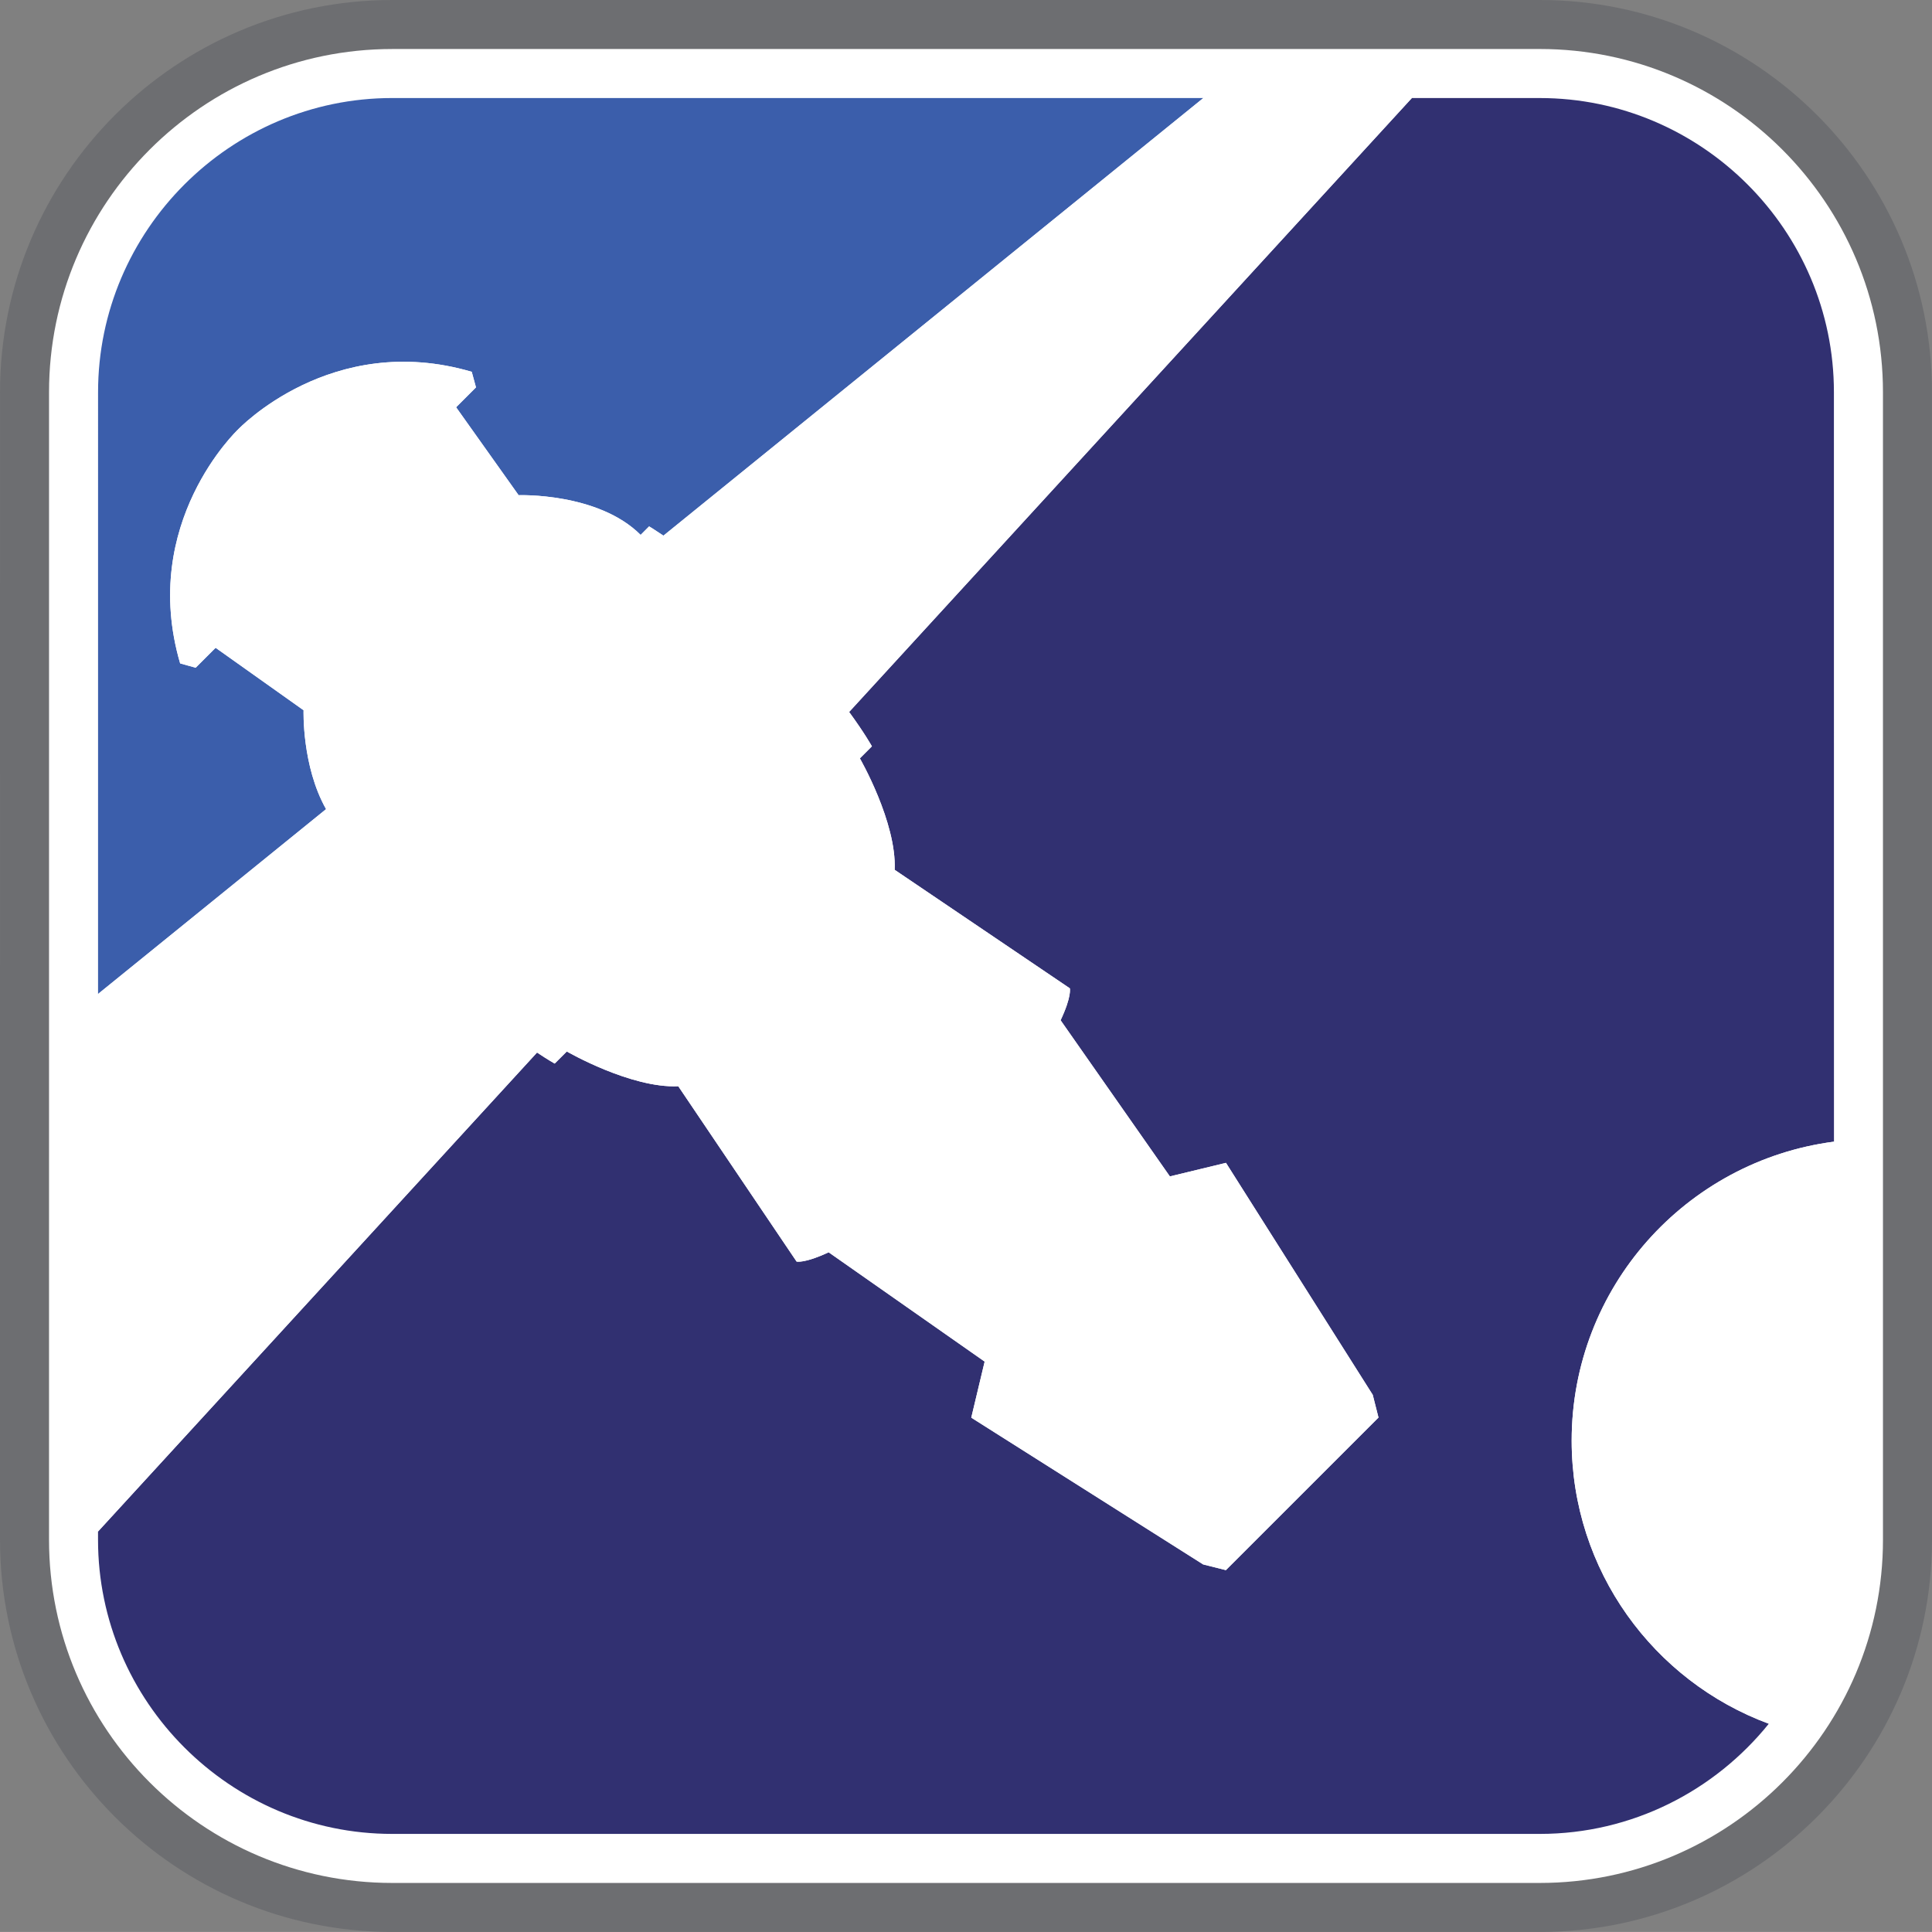 <?xml version="1.0" encoding="utf-8"?>
<!-- Generator: Adobe Illustrator 16.0.0, SVG Export Plug-In . SVG Version: 6.00 Build 0)  -->
<!DOCTYPE svg PUBLIC "-//W3C//DTD SVG 1.1//EN" "http://www.w3.org/Graphics/SVG/1.1/DTD/svg11.dtd">
<svg version="1.1" id="Layer_1" xmlns="http://www.w3.org/2000/svg" xmlns:xlink="http://www.w3.org/1999/xlink" x="0px" y="0px"
	 width="219.292px" height="219.285px" viewBox="0 0 219.292 219.285" enable-background="new 0 0 219.292 219.285"
	 xml:space="preserve">
<rect x="0" y="0" width="219.292" height="219.285" fill="#808080" stroke="none"/>
<g>
	<path fill="#6D6E71" d="M44.513,219.285C19.967,219.285,0,199.315,0,174.771L0.002,44.513C0.002,19.969,19.973,0,44.516,0h130.255
		c24.546,0,44.518,19.967,44.518,44.512l0.004,130.26c0,24.544-19.971,44.514-44.517,44.514H44.513z"/>
	<path fill="#FFFFFF" d="M44.513,213.724c-21.478,0-38.948-17.475-38.948-38.952L5.566,44.513c0-21.477,17.472-38.949,38.949-38.949
		l130.255-0.002c21.479,0,38.956,17.473,38.956,38.95l0.001,130.26c0,21.478-17.474,38.952-38.952,38.952H44.513z"/>
	<path fill="#3B5EAB" d="M34.457,80.616l-9.985-7.09l-2.265,2.265L20.448,75.3c-4.674-15.95,6.562-26.54,6.562-26.54
		s10.595-11.244,26.535-6.559l0.482,1.766l-2.256,2.257l7.094,9.981c0,0,9.02-0.323,13.85,4.508l0.965-0.967
		c0,0,0.61,0.368,1.624,1.052l61.28-49.671H44.516c-18.36,0-33.385,15.023-33.385,33.384l-0.001,68.308l25.881-20.979
		C34.244,86.947,34.457,80.616,34.457,80.616z"/>
	<path fill="#313071" d="M178.393,163.52c0-17.386,12.972-31.74,29.771-33.935l-0.005-85.073c0-18.363-15.022-33.383-33.388-33.383
		h-14.519L96.381,80.813c1.77,2.421,2.585,3.899,2.585,3.899L97.6,86.079c0,0,4.186,7.263,3.95,12.65l19.881,13.451
		c0,0,0.242,0.89-1.047,3.626l12.403,17.723l6.368-1.539l16.659,26.334l0.652,2.575l-17.323,17.32l-2.578-0.648l-26.321-16.659
		l1.519-6.363l-17.709-12.408c-2.743,1.289-3.637,1.053-3.637,1.053l-13.428-19.897c-5.407,0.243-12.653-3.948-12.653-3.948
		l-1.376,1.373c0,0-0.736-0.406-2.003-1.254l-49.83,54.368v0.937c0,18.361,15.021,33.385,33.386,33.385h130.263
		c10.479,0,19.86-4.895,25.993-12.504C187.706,190.826,178.393,178.262,178.393,163.52z"/>
	<g>
		<path fill="#FFFFFF" d="M62.96,120.721l1.376-1.373c0,0,7.246,4.191,12.653,3.948l13.428,19.897c0,0,0.894,0.236,3.637-1.053
			l17.709,12.408l-1.519,6.363l26.321,16.659l2.578,0.648l17.323-17.32l-0.652-2.575l-16.659-26.334l-6.368,1.539l-12.403-17.723
			c1.289-2.736,1.047-3.626,1.047-3.626L101.55,98.729c0.235-5.387-3.95-12.65-3.95-12.65l1.366-1.368c0,0-0.815-1.478-2.585-3.899
			l63.871-69.684h-23.668L75.304,60.8c-1.014-0.684-1.624-1.052-1.624-1.052l-0.965,0.967c-4.83-4.831-13.85-4.508-13.85-4.508
			l-7.094-9.981l2.256-2.257l-0.482-1.766C37.604,37.517,27.01,48.76,27.01,48.76S15.774,59.35,20.448,75.3l1.759,0.491l2.265-2.265
			l9.985,7.09c0,0-0.213,6.332,2.554,11.227L11.13,112.821l-0.003,61.014l49.83-54.368C62.224,120.314,62.96,120.721,62.96,120.721z
			"/>
		<path fill="#FFFFFF" d="M208.163,129.585c-16.799,2.194-29.771,16.549-29.771,33.935c0,14.742,9.313,27.307,22.376,32.133
			c4.616-5.73,7.395-12.993,7.395-20.881V129.585z"/>
	</g>
</g>
</svg>
